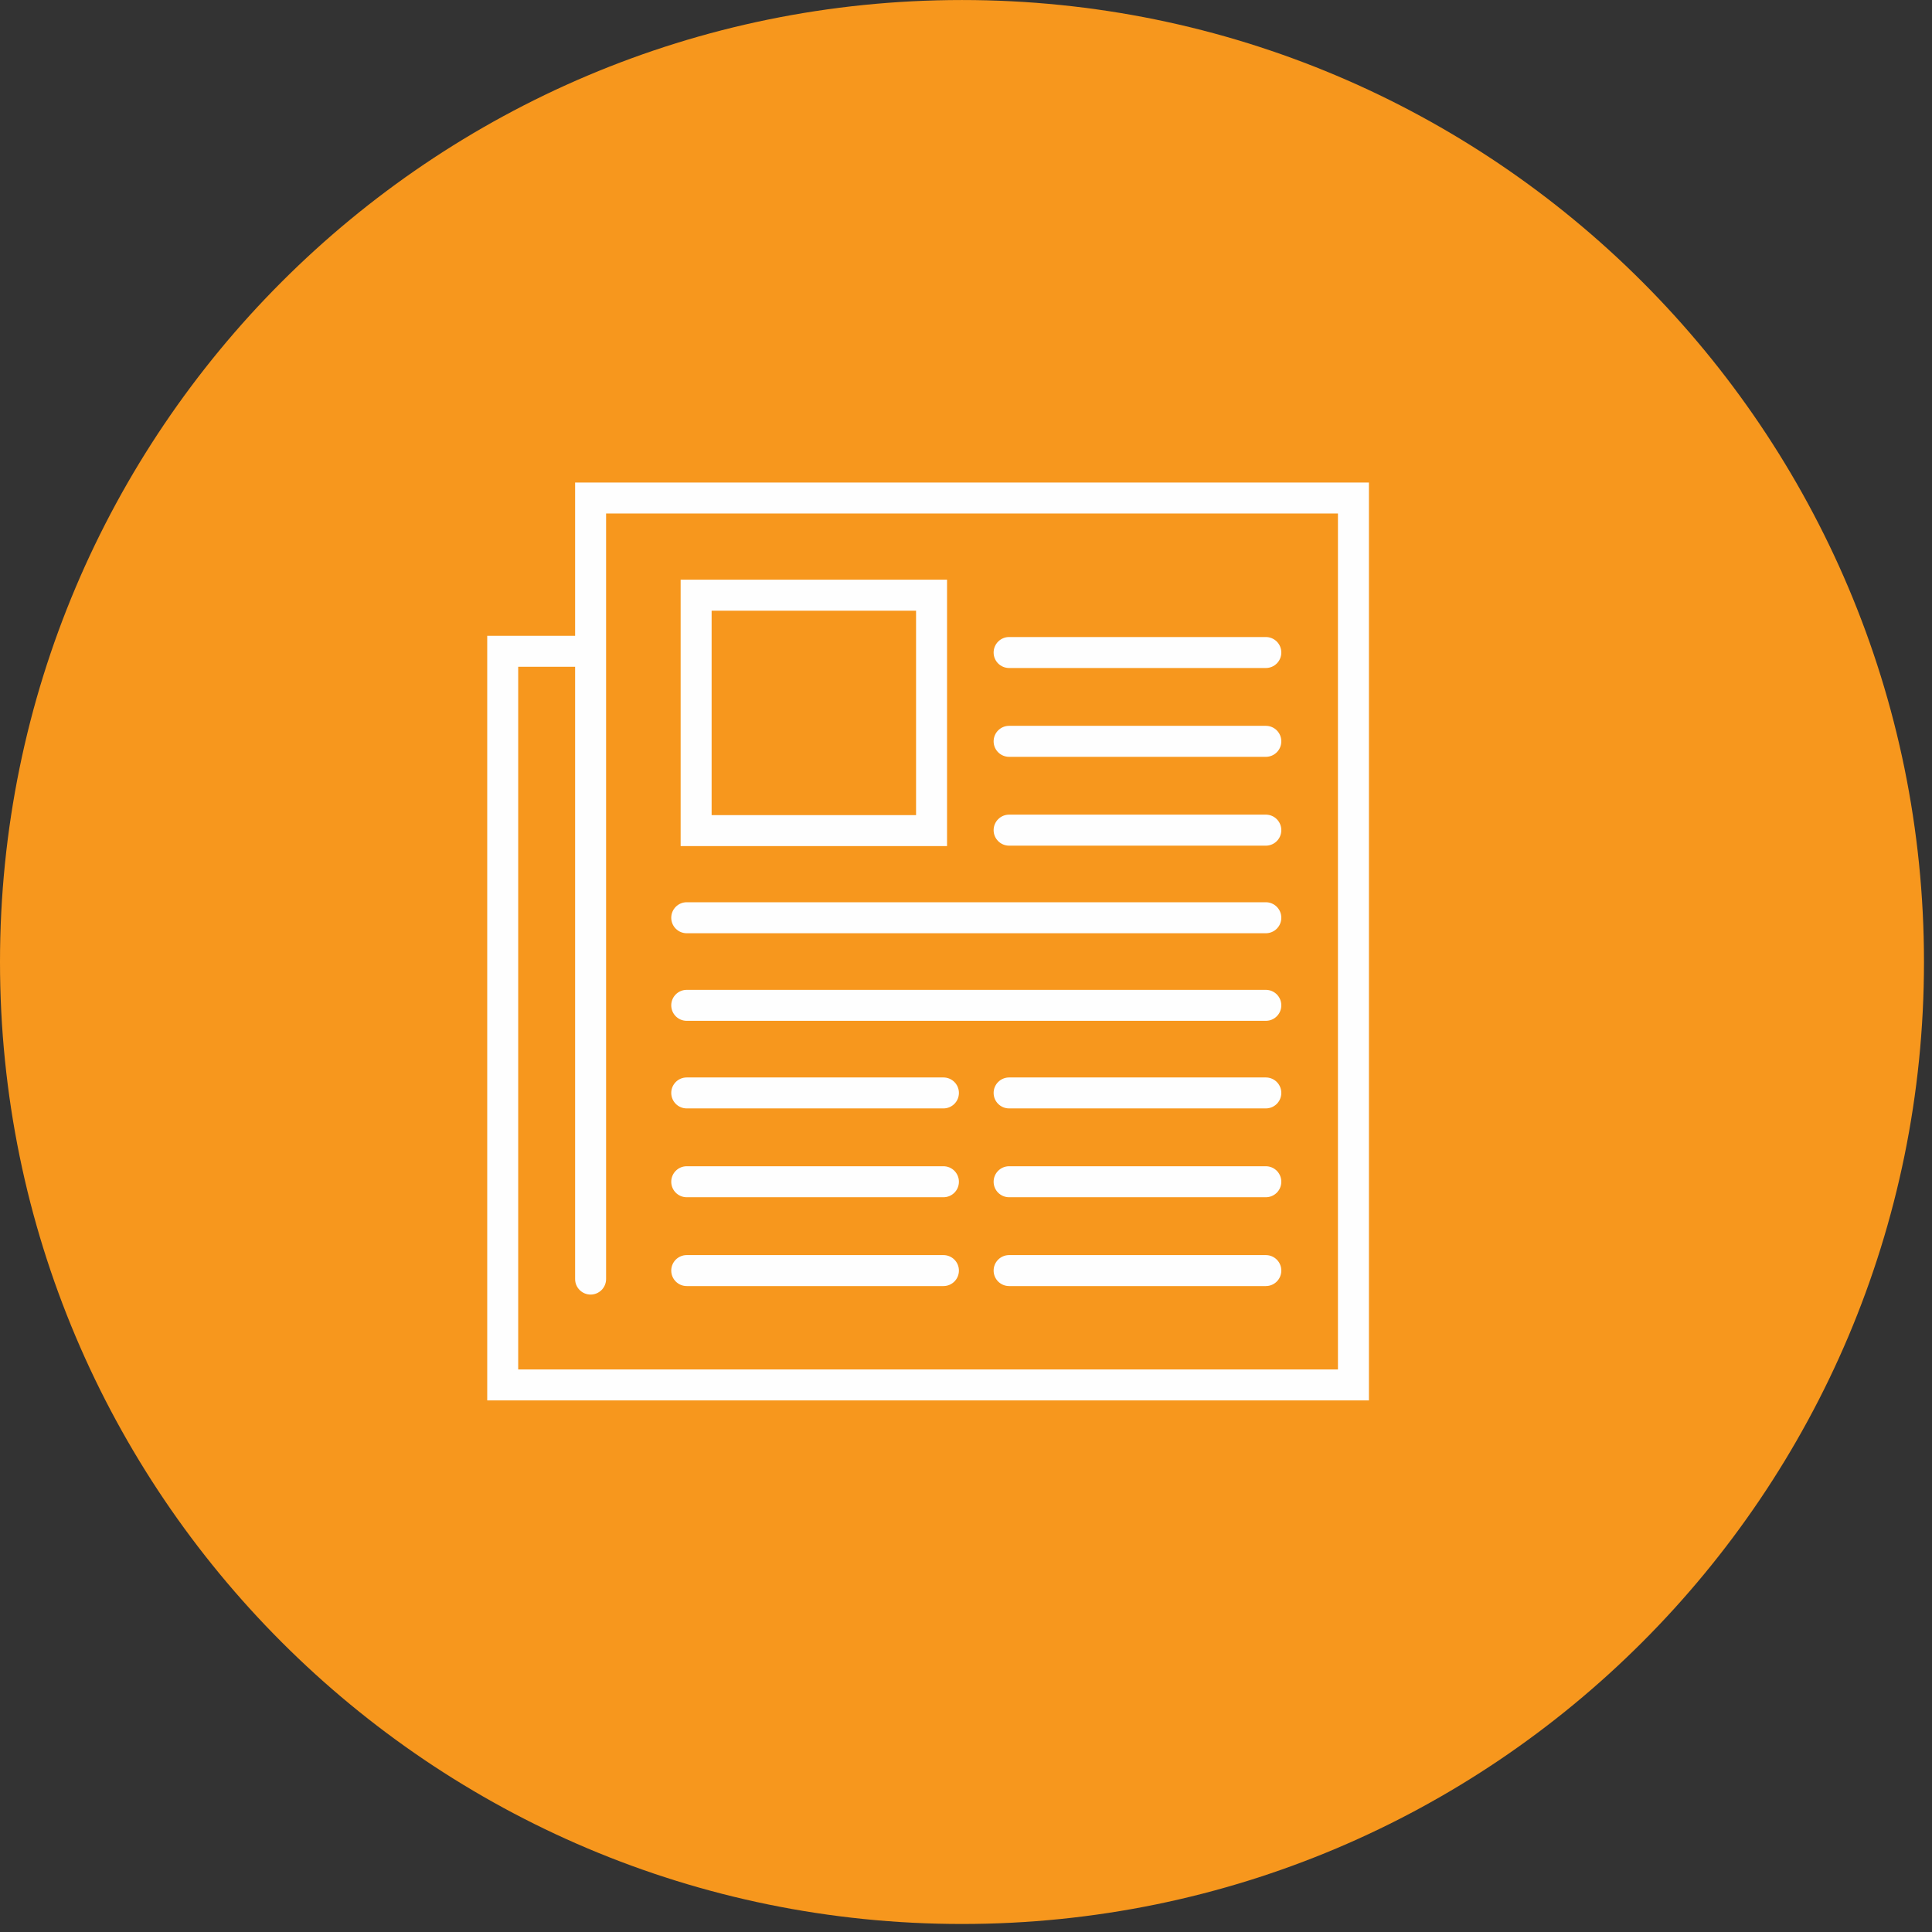 <svg xmlns="http://www.w3.org/2000/svg" xmlns:xlink="http://www.w3.org/1999/xlink" width="87" height="87" viewBox="0 0 87 87">
  <rect x="0" y="0" width="87" height="87" fill="#333333" stroke="none"/>
  <defs>
    <polygon id="article-icon-a" points="0 86.639 86.639 86.639 86.639 0 0 0"/>
  </defs>
  <g fill="none" fill-rule="evenodd">
    <path fill="#F7971D" d="M86.639,43.319 C86.639,67.244 67.244,86.639 43.32,86.639 C19.395,86.639 -0,67.244 -0,43.319 C-0,19.394 19.395,0.001 43.32,0.001 C67.244,0.001 86.639,19.394 86.639,43.319"/>
    <path fill="#FEFEFE" d="M23.335,61.667 L60.249,61.667 L60.249,23.123 L27.293,23.123 L27.293,57.598 C27.293,57.982 26.981,58.296 26.596,58.296 C26.21,58.296 25.898,57.982 25.898,57.598 L25.898,30.025 L23.335,30.025 L23.335,61.667 Z M61.644,63.062 L21.94,63.062 L21.94,28.631 L25.898,28.631 L25.898,21.728 L61.644,21.728 L61.644,63.062 Z"/>
    <path fill="#FEFEFE" d="M57.002 30.081L45.442 30.081C45.057 30.081 44.744 29.77 44.744 29.384 44.744 28.998 45.057 28.686 45.442 28.686L57.002 28.686C57.387 28.686 57.699 28.998 57.699 29.384 57.699 29.77 57.387 30.081 57.002 30.081M57.002 34.081L45.442 34.081C45.057 34.081 44.744 33.769 44.744 33.383 44.744 32.998 45.057 32.685 45.442 32.685L57.002 32.685C57.387 32.685 57.699 32.998 57.699 33.383 57.699 33.769 57.387 34.081 57.002 34.081M57.002 38.081L45.442 38.081C45.057 38.081 44.744 37.769 44.744 37.383 44.744 36.998 45.057 36.684 45.442 36.684L57.002 36.684C57.387 36.684 57.699 36.998 57.699 37.383 57.699 37.769 57.387 38.081 57.002 38.081M57.002 49.913L45.442 49.913C45.057 49.913 44.744 49.602 44.744 49.215 44.744 48.831 45.057 48.519 45.442 48.519L57.002 48.519C57.387 48.519 57.699 48.831 57.699 49.215 57.699 49.602 57.387 49.913 57.002 49.913M57.002 53.913L45.442 53.913C45.057 53.913 44.744 53.602 44.744 53.215 44.744 52.831 45.057 52.517 45.442 52.517L57.002 52.517C57.387 52.517 57.699 52.831 57.699 53.215 57.699 53.602 57.387 53.913 57.002 53.913M57.002 57.913L45.442 57.913C45.057 57.913 44.744 57.601 44.744 57.215 44.744 56.83 45.057 56.518 45.442 56.518L57.002 56.518C57.387 56.518 57.699 56.83 57.699 57.215 57.699 57.601 57.387 57.913 57.002 57.913M42.484 49.913L30.924 49.913C30.54 49.913 30.227 49.602 30.227 49.215 30.227 48.831 30.54 48.519 30.924 48.519L42.484 48.519C42.869 48.519 43.181 48.831 43.181 49.215 43.181 49.602 42.869 49.913 42.484 49.913M42.484 53.913L30.924 53.913C30.54 53.913 30.227 53.602 30.227 53.215 30.227 52.831 30.54 52.517 30.924 52.517L42.484 52.517C42.869 52.517 43.181 52.831 43.181 53.215 43.181 53.602 42.869 53.913 42.484 53.913M42.484 57.913L30.924 57.913C30.54 57.913 30.227 57.601 30.227 57.215 30.227 56.83 30.54 56.518 30.924 56.518L42.484 56.518C42.869 56.518 43.181 56.83 43.181 57.215 43.181 57.601 42.869 57.913 42.484 57.913M57.002 42.025L30.924 42.025C30.539 42.025 30.227 41.713 30.227 41.327 30.227 40.942 30.539 40.629 30.924 40.629L57.002 40.629C57.387 40.629 57.699 40.942 57.699 41.327 57.699 41.713 57.387 42.025 57.002 42.025M57.002 45.969L30.924 45.969C30.539 45.969 30.227 45.657 30.227 45.271 30.227 44.886 30.539 44.574 30.924 44.574L57.002 44.574C57.387 44.574 57.699 44.886 57.699 45.271 57.699 45.657 57.387 45.969 57.002 45.969"/>
    <mask id="article-icon-b" fill="#fff">
      <use xlink:href="#article-icon-a"/>
    </mask>
    <path fill="#FEFEFE" d="M32.045,36.706 L41.251,36.706 L41.251,27.5 L32.045,27.5 L32.045,36.706 Z M30.65,38.1 L42.646,38.1 L42.646,26.104 L30.65,26.104 L30.65,38.1 Z" mask="url(#article-icon-b)"/>
  </g>
</svg>
